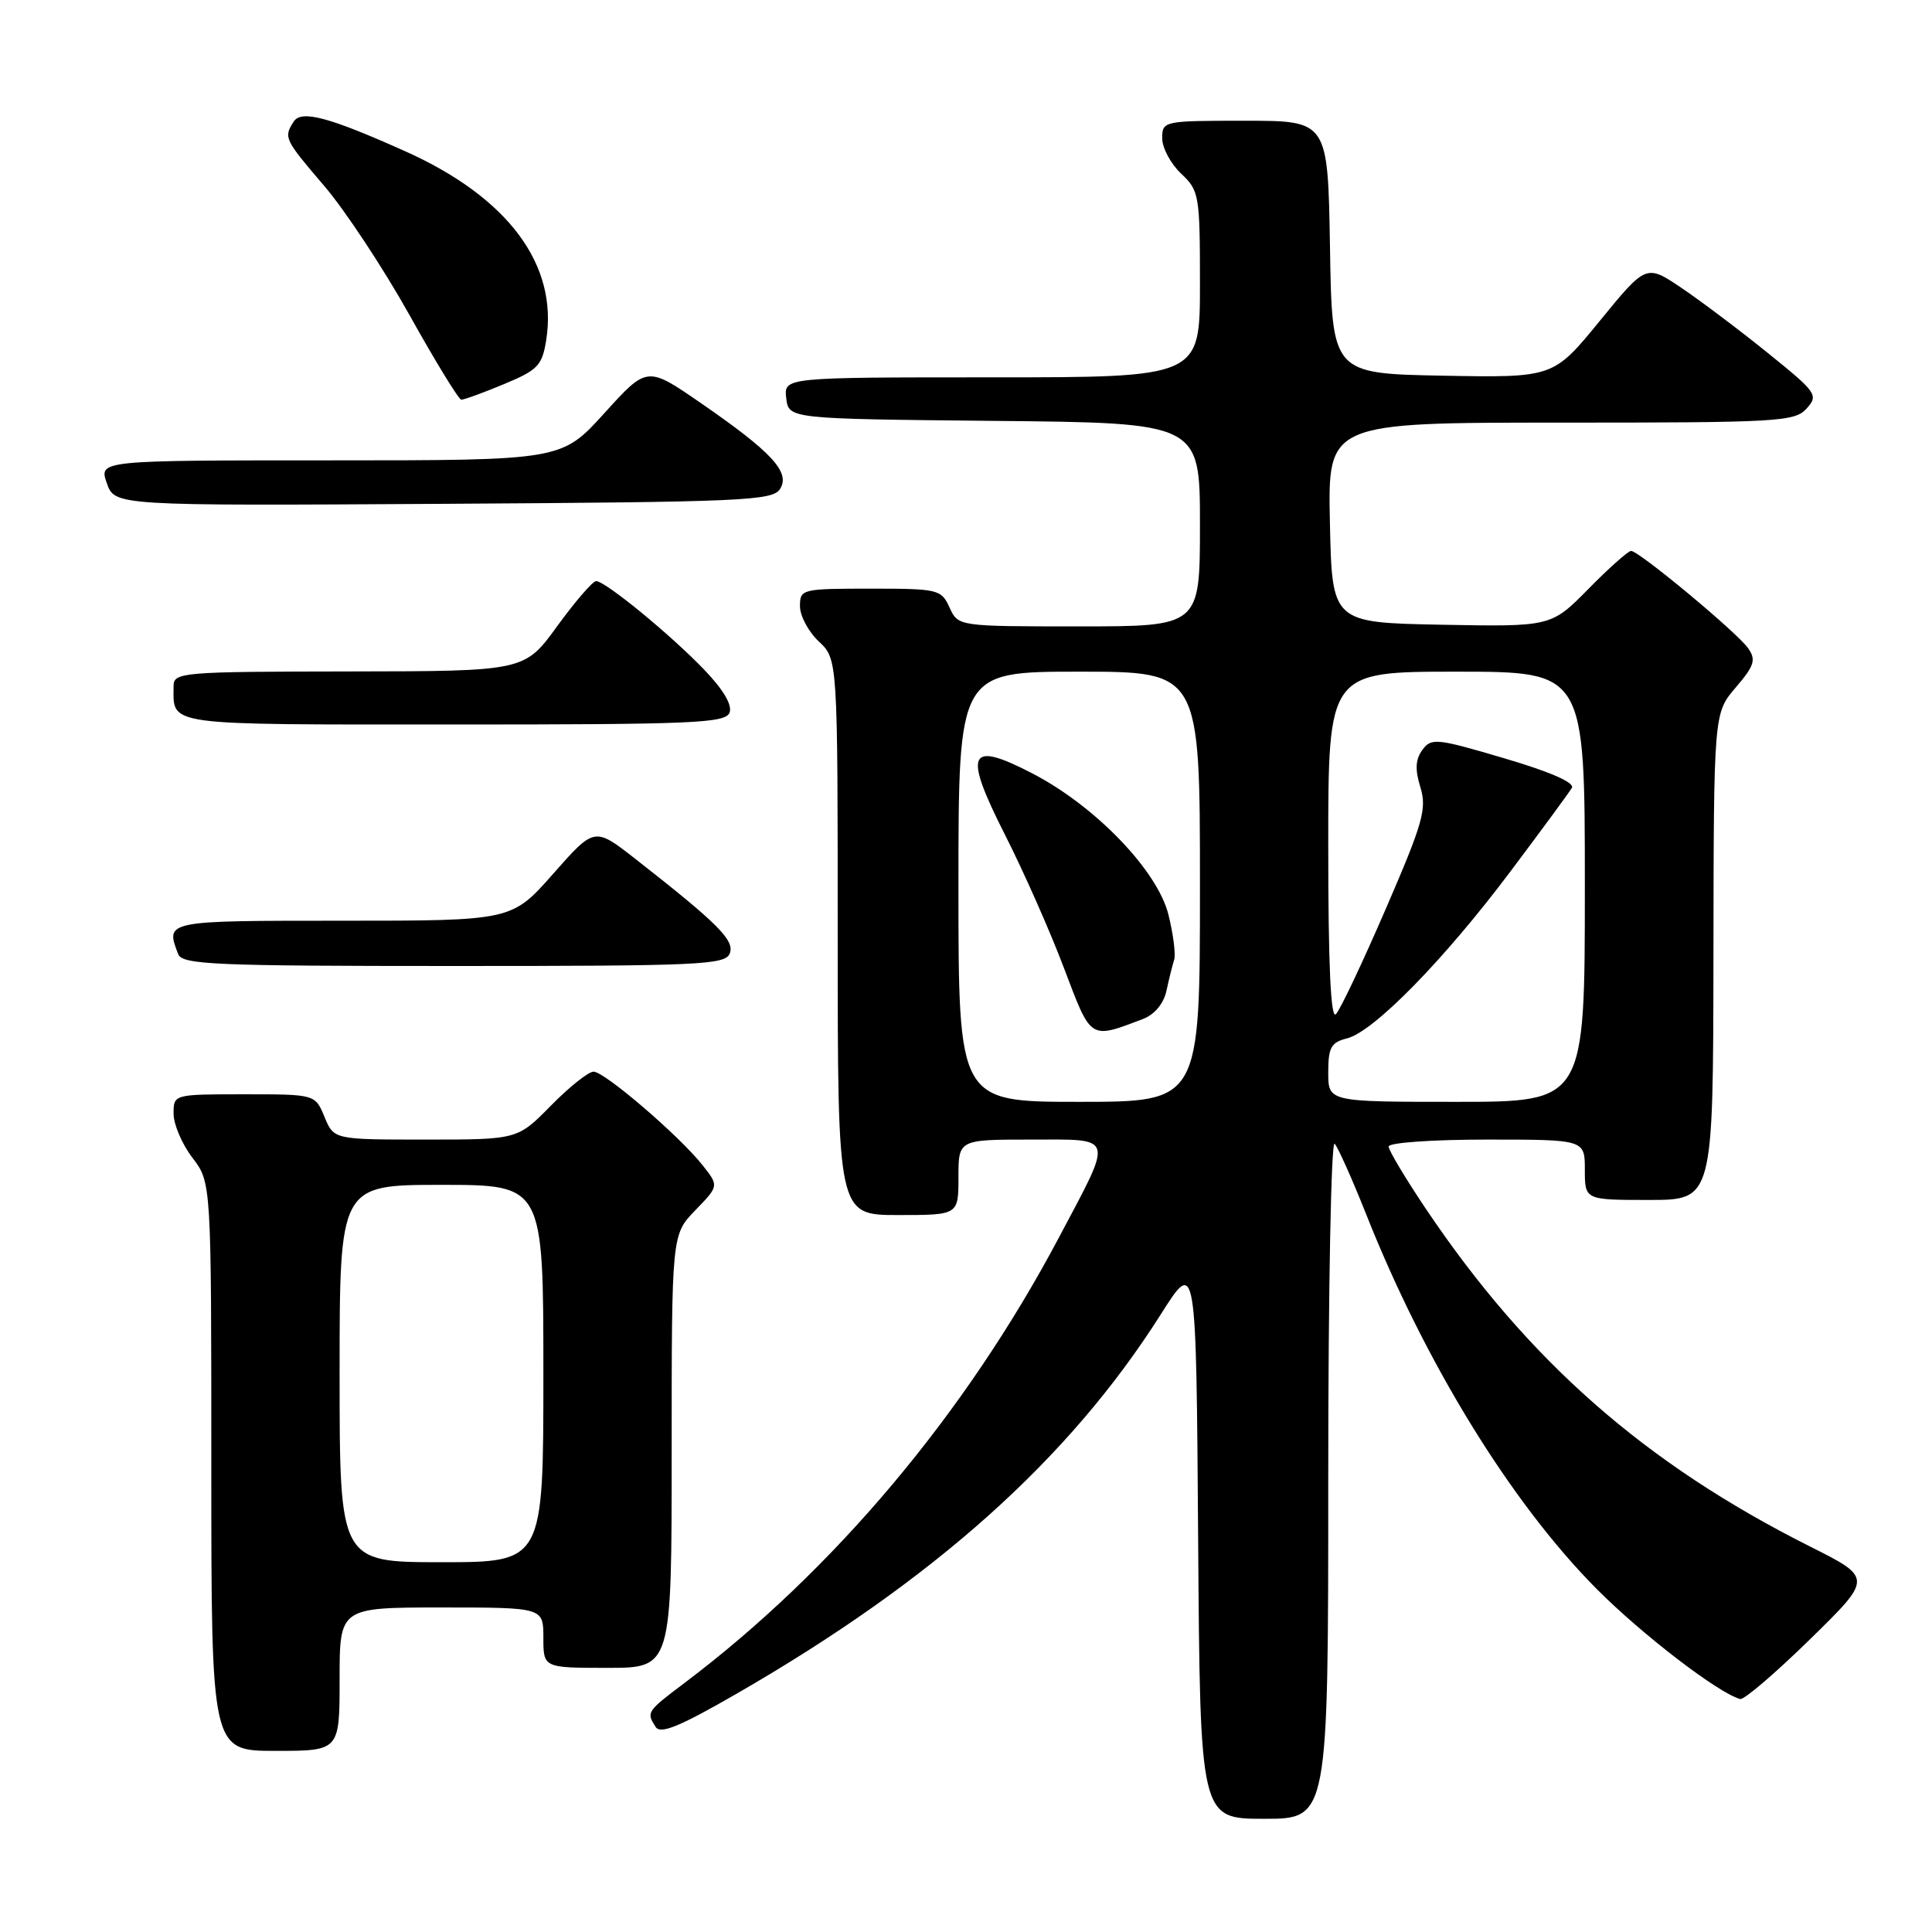 <?xml version="1.0" encoding="UTF-8" standalone="no"?>
<!DOCTYPE svg PUBLIC "-//W3C//DTD SVG 1.1//EN" "http://www.w3.org/Graphics/SVG/1.1/DTD/svg11.dtd" >
<svg xmlns="http://www.w3.org/2000/svg" xmlns:xlink="http://www.w3.org/1999/xlink" version="1.1" viewBox="0 0 256 256">
 <g >
 <path fill="currentColor"
d=" M 176.00 195.80 C 176.00 170.94 176.38 151.03 176.85 151.55 C 177.31 152.07 179.17 156.24 180.99 160.81 C 188.79 180.52 200.18 199.06 211.50 210.48 C 217.55 216.57 227.72 224.38 230.59 225.13 C 231.09 225.26 235.24 221.71 239.82 217.23 C 248.14 209.09 248.14 209.09 239.82 204.91 C 217.95 193.93 202.47 180.31 188.93 160.17 C 186.22 156.13 184.00 152.42 184.00 151.92 C 184.00 151.41 189.79 151.00 197.00 151.00 C 210.00 151.00 210.00 151.00 210.00 155.00 C 210.00 159.00 210.00 159.00 218.50 159.00 C 227.00 159.00 227.00 159.00 227.04 126.75 C 227.08 94.50 227.08 94.50 229.99 91.10 C 232.47 88.20 232.71 87.43 231.64 85.90 C 230.19 83.82 217.17 73.00 216.13 73.00 C 215.74 73.00 213.20 75.26 210.48 78.03 C 205.53 83.05 205.53 83.05 191.01 82.78 C 176.50 82.50 176.50 82.50 176.22 69.25 C 175.94 56.00 175.94 56.00 206.82 56.00 C 235.66 56.00 237.80 55.88 239.38 54.14 C 240.98 52.36 240.75 52.02 234.28 46.80 C 230.55 43.78 225.39 39.90 222.82 38.16 C 218.13 35.00 218.13 35.00 211.98 42.52 C 205.83 50.05 205.83 50.05 191.16 49.78 C 176.50 49.50 176.50 49.50 176.23 32.75 C 175.95 16.00 175.95 16.00 164.98 16.00 C 154.15 16.00 154.00 16.03 154.00 18.33 C 154.00 19.60 155.13 21.71 156.50 23.00 C 158.90 25.26 159.00 25.82 159.00 37.67 C 159.00 50.00 159.00 50.00 131.43 50.00 C 103.87 50.00 103.87 50.00 104.18 52.75 C 104.50 55.50 104.50 55.50 131.75 55.77 C 159.00 56.03 159.00 56.03 159.00 69.52 C 159.00 83.00 159.00 83.00 142.98 83.00 C 126.96 83.00 126.96 83.00 125.82 80.50 C 124.72 78.09 124.33 78.00 115.34 78.00 C 106.23 78.00 106.00 78.06 106.00 80.33 C 106.00 81.60 107.12 83.71 108.50 85.00 C 111.00 87.35 111.00 87.35 111.00 124.17 C 111.00 161.00 111.00 161.00 119.00 161.00 C 127.00 161.00 127.00 161.00 127.00 156.00 C 127.00 151.00 127.00 151.00 136.57 151.00 C 147.83 151.00 147.60 150.22 140.30 164.00 C 127.93 187.33 110.48 208.09 90.69 223.01 C 85.68 226.79 85.63 226.87 86.87 228.82 C 87.51 229.83 90.01 228.80 97.60 224.43 C 123.74 209.37 141.66 193.34 153.81 174.16 C 158.50 166.76 158.50 166.76 158.76 203.88 C 159.02 241.00 159.02 241.00 167.51 241.00 C 176.00 241.00 176.00 241.00 176.00 195.80 Z  M 45.00 222.50 C 45.00 213.00 45.00 213.00 58.50 213.00 C 72.00 213.00 72.00 213.00 72.00 217.00 C 72.00 221.00 72.00 221.00 80.50 221.00 C 89.00 221.00 89.00 221.00 89.00 192.30 C 89.00 163.60 89.00 163.60 92.13 160.37 C 95.26 157.14 95.26 157.14 93.12 154.43 C 90.08 150.56 80.11 142.00 78.65 142.00 C 77.97 142.00 75.43 144.03 73.00 146.50 C 68.58 151.00 68.58 151.00 56.41 151.00 C 44.24 151.00 44.24 151.00 43.00 148.00 C 41.76 145.00 41.76 145.00 32.38 145.00 C 23.00 145.00 23.00 145.00 23.00 147.57 C 23.00 148.98 24.12 151.61 25.50 153.41 C 28.00 156.69 28.00 156.69 28.00 194.34 C 28.00 232.00 28.00 232.00 36.50 232.00 C 45.00 232.00 45.00 232.00 45.00 222.50 Z  M 96.70 126.33 C 97.37 124.60 95.13 122.37 84.14 113.77 C 78.77 109.58 78.77 109.58 73.29 115.79 C 67.81 122.00 67.81 122.00 45.40 122.00 C 21.80 122.00 21.90 121.98 23.61 126.42 C 24.14 127.82 28.30 128.00 60.14 128.00 C 92.75 128.00 96.12 127.85 96.70 126.33 Z  M 96.67 94.43 C 97.05 93.43 95.86 91.40 93.38 88.81 C 88.90 84.13 80.21 77.00 78.99 77.00 C 78.54 77.00 76.22 79.69 73.83 82.97 C 69.50 88.94 69.50 88.94 46.25 88.97 C 24.01 89.00 23.00 89.08 23.00 90.92 C 23.00 96.22 21.41 96.00 60.14 96.00 C 91.87 96.00 96.13 95.82 96.67 94.43 Z  M 103.36 64.79 C 104.76 62.58 102.28 59.90 92.81 53.37 C 85.74 48.50 85.74 48.50 80.08 54.75 C 74.41 61.00 74.41 61.00 43.76 61.00 C 13.10 61.00 13.10 61.00 14.15 64.01 C 15.20 67.02 15.20 67.02 58.74 66.76 C 98.51 66.52 102.38 66.35 103.36 64.79 Z  M 66.75 50.91 C 71.26 49.04 71.83 48.45 72.37 45.10 C 73.97 35.08 67.33 26.16 53.71 20.05 C 43.53 15.49 39.91 14.53 38.90 16.13 C 37.57 18.23 37.67 18.45 42.99 24.67 C 45.73 27.88 50.79 35.54 54.24 41.71 C 57.68 47.88 60.78 52.94 61.12 52.96 C 61.46 52.98 63.99 52.06 66.75 50.91 Z  M 127.00 117.50 C 127.00 89.00 127.00 89.00 143.00 89.00 C 159.00 89.00 159.00 89.00 159.00 117.50 C 159.00 146.00 159.00 146.00 143.00 146.00 C 127.00 146.00 127.00 146.00 127.00 117.50 Z  M 151.43 135.03 C 152.99 134.43 154.18 133.01 154.56 131.29 C 154.89 129.75 155.35 127.91 155.58 127.18 C 155.81 126.45 155.46 123.75 154.82 121.18 C 153.35 115.33 145.13 106.80 136.79 102.48 C 128.27 98.07 127.59 99.62 133.20 110.68 C 135.66 115.53 139.17 123.47 141.00 128.32 C 144.62 137.88 144.36 137.71 151.43 135.03 Z  M 176.00 142.11 C 176.00 138.79 176.37 138.12 178.49 137.59 C 182.03 136.70 191.35 127.18 200.12 115.50 C 204.25 110.00 207.92 105.01 208.28 104.40 C 208.69 103.71 205.45 102.28 199.33 100.48 C 190.34 97.82 189.65 97.75 188.47 99.37 C 187.55 100.63 187.48 101.96 188.21 104.32 C 189.08 107.18 188.56 109.03 183.61 120.46 C 180.54 127.56 177.57 133.83 177.01 134.39 C 176.33 135.07 176.00 127.87 176.00 112.20 C 176.00 89.00 176.00 89.00 193.00 89.00 C 210.00 89.00 210.00 89.00 210.00 117.50 C 210.00 146.00 210.00 146.00 193.00 146.00 C 176.00 146.00 176.00 146.00 176.00 142.11 Z  M 45.00 182.00 C 45.00 157.00 45.00 157.00 58.50 157.00 C 72.00 157.00 72.00 157.00 72.00 182.00 C 72.00 207.00 72.00 207.00 58.50 207.00 C 45.00 207.00 45.00 207.00 45.00 182.00 Z "/>
</g>
</svg>